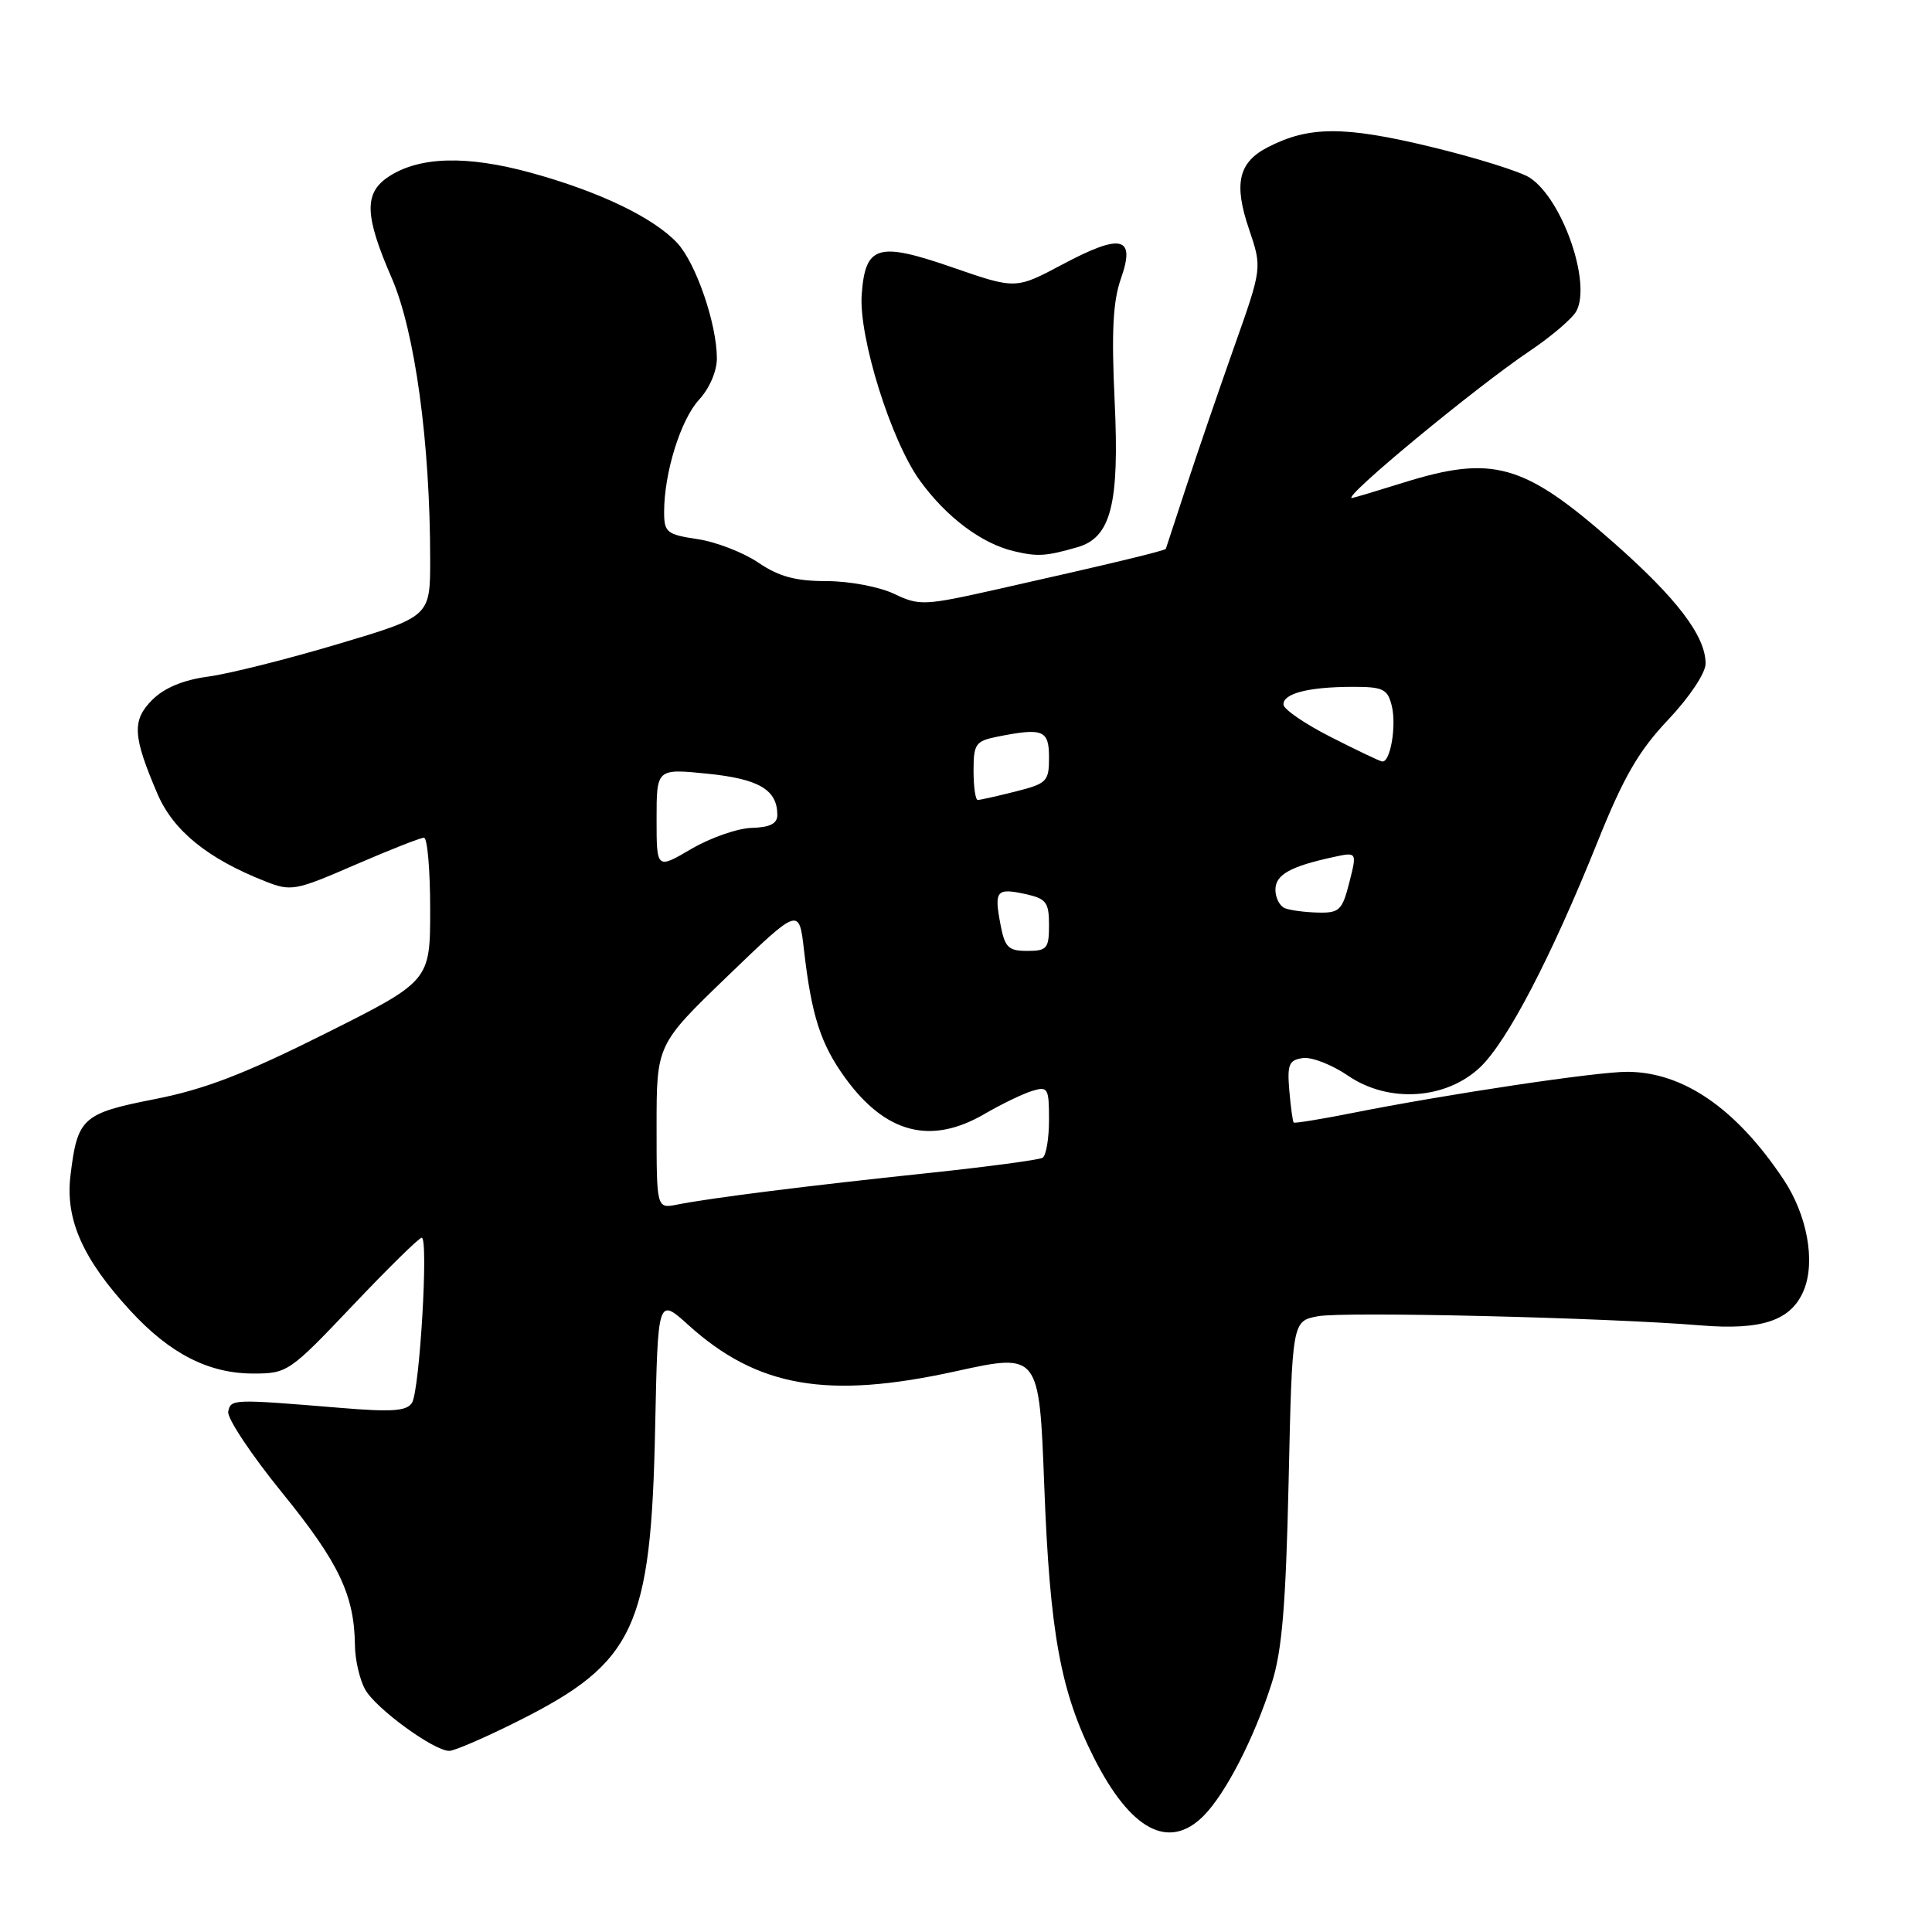 <?xml version="1.0" encoding="UTF-8" standalone="no"?>
<!DOCTYPE svg PUBLIC "-//W3C//DTD SVG 1.1//EN" "http://www.w3.org/Graphics/SVG/1.1/DTD/svg11.dtd" >
<svg xmlns="http://www.w3.org/2000/svg" xmlns:xlink="http://www.w3.org/1999/xlink" version="1.1" viewBox="0 0 256 256">
 <g >
 <path fill="currentColor"
d=" M 159.46 240.63 C 162.40 237.69 166.21 230.27 168.52 223.00 C 169.88 218.74 170.38 212.70 170.75 196.27 C 171.22 175.05 171.22 175.05 174.63 174.41 C 178.09 173.76 212.85 174.59 225.33 175.62 C 233.49 176.29 237.35 174.98 239.01 170.97 C 240.59 167.16 239.46 160.97 236.31 156.26 C 230.06 146.89 223.05 142.06 215.65 142.02 C 211.61 142.00 191.72 144.98 179.07 147.50 C 174.99 148.31 171.54 148.87 171.42 148.74 C 171.29 148.61 171.03 146.70 170.84 144.50 C 170.55 141.05 170.79 140.46 172.63 140.20 C 173.80 140.03 176.50 141.08 178.63 142.54 C 183.99 146.20 191.59 145.71 196.12 141.42 C 199.72 138.00 205.52 126.88 211.68 111.56 C 215.14 102.94 217.13 99.50 221.04 95.37 C 223.88 92.36 226.00 89.18 226.00 87.93 C 226.00 84.28 222.21 79.29 213.77 71.86 C 201.89 61.39 197.80 60.24 185.84 63.99 C 182.35 65.08 179.34 65.98 179.14 65.99 C 177.73 66.04 195.45 51.38 202.72 46.49 C 205.59 44.56 208.36 42.19 208.88 41.22 C 210.89 37.46 207.02 26.37 202.71 23.55 C 201.47 22.74 195.55 20.89 189.54 19.44 C 178.09 16.68 173.42 16.70 167.97 19.52 C 164.09 21.52 163.45 24.35 165.51 30.39 C 167.24 35.50 167.24 35.50 163.52 46.00 C 161.48 51.78 158.62 60.10 157.18 64.50 C 155.74 68.90 154.52 72.60 154.48 72.72 C 154.38 72.97 147.11 74.72 132.24 78.06 C 122.45 80.26 121.83 80.29 118.46 78.68 C 116.50 77.75 112.53 77.00 109.51 77.00 C 105.41 77.00 103.21 76.40 100.48 74.55 C 98.50 73.21 94.88 71.80 92.44 71.44 C 88.34 70.82 88.00 70.55 88.00 67.83 C 88.00 62.64 90.20 55.58 92.64 52.95 C 94.02 51.45 95.00 49.17 94.99 47.45 C 94.97 42.87 92.21 34.86 89.74 32.20 C 86.59 28.83 79.43 25.39 70.38 22.90 C 61.84 20.56 55.59 20.73 51.51 23.40 C 48.21 25.57 48.29 28.53 51.90 36.83 C 54.99 43.94 57.00 58.67 57.00 74.15 C 57.00 81.70 57.00 81.70 44.75 85.35 C 38.01 87.36 30.27 89.30 27.54 89.66 C 24.27 90.10 21.76 91.15 20.18 92.73 C 17.46 95.45 17.58 97.53 20.87 105.20 C 22.96 110.08 27.53 113.78 35.12 116.77 C 38.58 118.14 39.11 118.04 47.04 114.60 C 51.61 112.62 55.72 111.00 56.18 111.00 C 56.63 111.00 57.00 115.27 57.00 120.49 C 57.00 129.99 57.00 129.99 43.07 136.97 C 32.42 142.30 27.10 144.35 20.51 145.64 C 10.89 147.53 10.25 148.12 9.33 155.84 C 8.65 161.61 10.99 166.86 17.28 173.68 C 22.52 179.38 27.66 182.00 33.55 182.00 C 38.07 182.00 38.36 181.81 46.72 173.00 C 51.41 168.05 55.54 164.00 55.88 164.00 C 56.80 164.00 55.61 184.27 54.59 185.88 C 53.90 186.98 51.93 187.12 45.11 186.55 C 30.79 185.37 30.58 185.37 30.24 187.05 C 30.07 187.91 33.30 192.77 37.43 197.85 C 44.90 207.05 46.95 211.35 47.03 218.00 C 47.05 219.93 47.66 222.56 48.38 223.86 C 49.77 226.37 57.48 232.00 59.53 232.00 C 60.21 232.00 64.31 230.23 68.63 228.06 C 84.10 220.32 86.27 215.67 86.81 189.21 C 87.17 171.92 87.17 171.92 91.21 175.57 C 100.36 183.83 109.63 185.44 126.60 181.71 C 137.70 179.27 137.70 179.27 138.37 196.89 C 139.11 216.39 140.53 224.14 144.95 232.91 C 149.81 242.52 154.87 245.22 159.46 240.63 Z  M 142.76 72.51 C 147.21 71.23 148.34 66.82 147.70 53.23 C 147.26 43.95 147.47 39.93 148.53 36.91 C 150.50 31.32 148.60 30.87 140.76 35.05 C 134.59 38.33 134.59 38.33 126.26 35.45 C 116.31 32.00 114.66 32.49 114.18 39.02 C 113.77 44.66 118.06 58.40 121.89 63.68 C 125.39 68.52 130.07 72.03 134.36 73.04 C 137.51 73.78 138.58 73.71 142.76 72.51 Z  M 87.00 149.29 C 87.00 138.41 87.00 138.41 96.44 129.31 C 105.88 120.22 105.88 120.22 106.53 125.86 C 107.53 134.58 108.74 138.34 111.98 142.81 C 117.32 150.18 123.31 151.75 130.41 147.63 C 132.66 146.32 135.51 144.94 136.75 144.56 C 138.85 143.91 139.00 144.16 139.00 148.37 C 139.00 150.85 138.62 153.12 138.15 153.41 C 137.69 153.69 130.81 154.61 122.86 155.45 C 107.33 157.08 94.18 158.73 89.75 159.61 C 87.00 160.16 87.00 160.16 87.00 149.29 Z  M 132.55 122.40 C 131.72 118.00 132.04 117.63 135.93 118.48 C 138.63 119.08 139.00 119.57 139.00 122.58 C 139.00 125.68 138.73 126.00 136.11 126.00 C 133.59 126.00 133.14 125.55 132.55 122.40 Z  M 170.25 120.34 C 169.56 120.06 169.00 118.96 169.00 117.89 C 169.00 115.91 170.95 114.81 176.66 113.57 C 179.82 112.88 179.82 112.88 178.79 116.94 C 177.85 120.63 177.47 120.99 174.63 120.92 C 172.91 120.88 170.94 120.62 170.25 120.34 Z  M 87.00 108.52 C 87.00 101.84 87.00 101.84 93.75 102.52 C 100.57 103.21 103.00 104.65 103.00 107.99 C 103.00 109.14 102.02 109.63 99.60 109.70 C 97.73 109.75 94.13 111.01 91.60 112.49 C 87.00 115.19 87.00 115.19 87.00 108.52 Z  M 129.00 102.12 C 129.00 98.58 129.27 98.20 132.12 97.62 C 138.22 96.41 139.00 96.72 139.00 100.38 C 139.00 103.55 138.72 103.83 134.56 104.88 C 132.11 105.50 129.86 106.00 129.56 106.00 C 129.25 106.00 129.00 104.26 129.00 102.12 Z  M 176.32 97.65 C 172.91 95.92 170.10 93.99 170.07 93.37 C 169.98 91.90 173.33 91.03 179.14 91.01 C 183.26 91.00 183.85 91.28 184.41 93.50 C 185.07 96.14 184.23 101.07 183.14 100.90 C 182.79 100.85 179.72 99.38 176.32 97.65 Z "/>
</g>
</svg>